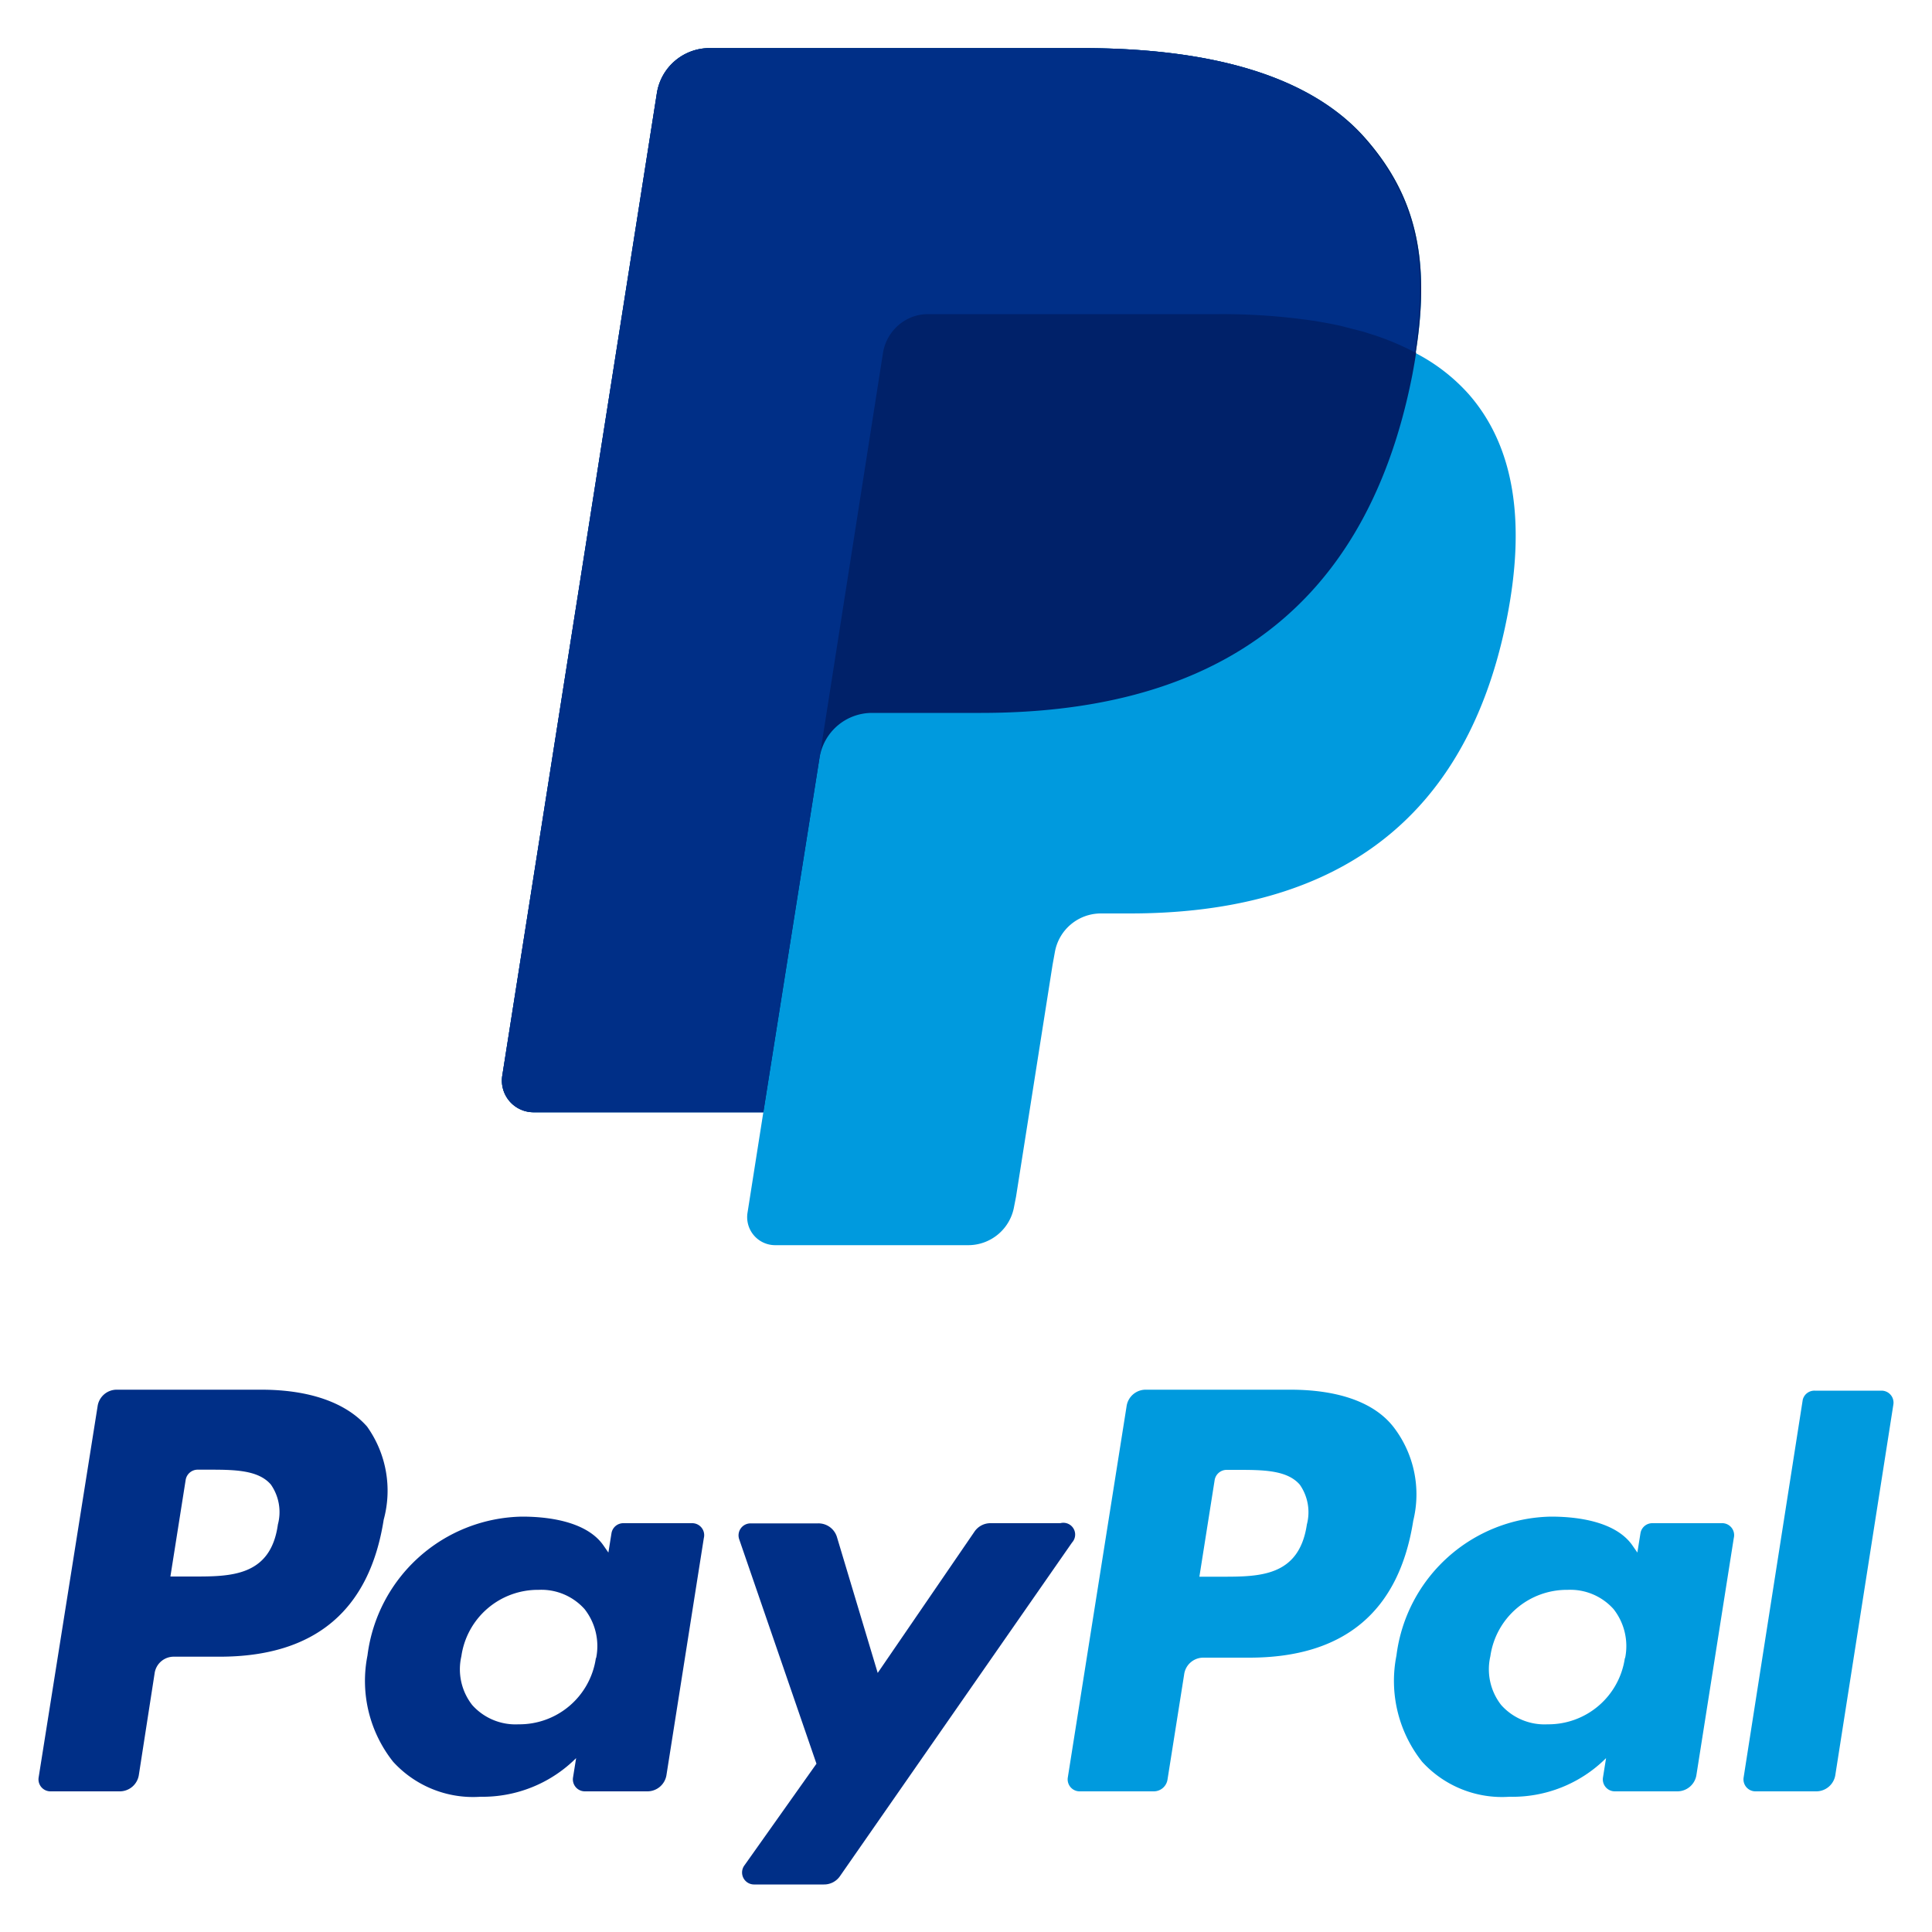 <svg id="Layer_1" data-name="Layer 1" xmlns="http://www.w3.org/2000/svg" viewBox="0 0 100 100">
  <title>paypal</title>
  <g>
    <g>
      <path d="M66.78,71.93H59.31a1,1,0,0,0-1,.87L55.27,92a.62.62,0,0,0,.61.72h3.83a.72.72,0,0,0,.72-.61l.86-5.43a1,1,0,0,1,1-.88h2.37c4.91,0,7.75-2.38,8.49-7.09a5.71,5.71,0,0,0-1-4.82C71.16,72.59,69.28,71.93,66.78,71.93Zm.86,7c-.41,2.68-2.45,2.68-4.43,2.68H62.08l.79-5a.63.63,0,0,1,.61-.53H64c1.35,0,2.62,0,3.28.77A2.49,2.49,0,0,1,67.64,78.92Z" fill="#009ade"/>
      <path d="M13.52,71.93H6.05a1,1,0,0,0-1,.87L2,92a.62.62,0,0,0,.61.72H6.19a1,1,0,0,0,1-.87L8,86.63a1,1,0,0,1,1-.88h2.37c4.91,0,7.75-2.38,8.49-7.09A5.71,5.71,0,0,0,19,73.84C17.9,72.59,16,71.93,13.52,71.93Zm.86,7C14,81.6,11.93,81.6,10,81.6H8.82l.79-5a.63.63,0,0,1,.61-.53h.52c1.35,0,2.62,0,3.28.77A2.49,2.49,0,0,1,14.38,78.92Z" fill="#002f87"/>
      <path d="M35.84,78.84H32.26a.62.62,0,0,0-.61.52l-.16,1L31.24,80c-.77-1.12-2.5-1.5-4.22-1.5a8.21,8.21,0,0,0-8,7.19,6.73,6.73,0,0,0,1.33,5.5A5.6,5.6,0,0,0,24.87,93a6.86,6.86,0,0,0,4.95-2l-.16,1a.62.62,0,0,0,.62.72H33.5a1,1,0,0,0,1-.87l1.93-12.24A.62.62,0,0,0,35.84,78.84Zm-5,7a4,4,0,0,1-4,3.41,3,3,0,0,1-2.4-1,3,3,0,0,1-.56-2.52,4,4,0,0,1,4-3.44,3,3,0,0,1,2.38,1A3.1,3.1,0,0,1,30.86,85.8Z" fill="#002f87"/>
      <path d="M89.1,78.84H85.52a.62.62,0,0,0-.61.52l-.16,1L84.5,80c-.77-1.12-2.5-1.5-4.22-1.5a8.21,8.21,0,0,0-8,7.19,6.73,6.73,0,0,0,1.33,5.5A5.6,5.6,0,0,0,78.13,93a6.86,6.86,0,0,0,5-2l-.16,1a.62.62,0,0,0,.62.72h3.22a1,1,0,0,0,1-.87l1.93-12.24A.62.62,0,0,0,89.1,78.84Zm-5,7a4,4,0,0,1-4,3.41,3,3,0,0,1-2.4-1,3,3,0,0,1-.56-2.52,4,4,0,0,1,4-3.44,3,3,0,0,1,2.38,1A3.1,3.1,0,0,1,84.12,85.8Z" fill="#009ade"/>
      <path d="M54.88,78.84H51.29a1,1,0,0,0-.86.45l-5,7.3-2.1-7a1,1,0,0,0-1-.74H38.85a.62.62,0,0,0-.59.82l4,11.62-3.72,5.25a.62.62,0,0,0,.51,1h3.59a1,1,0,0,0,.85-.45l12-17.25A.61.61,0,0,0,54.88,78.84Z" fill="#002f87"/>
      <path d="M93.31,72.45,90.25,92a.62.62,0,0,0,.61.72H94a1,1,0,0,0,1-.87l3-19.15a.62.62,0,0,0-.61-.72H93.93A.62.62,0,0,0,93.31,72.45Z" fill="#009ade"/>
    </g>
    <g>
      <path d="M73.28,18.23c.76-4.82,0-8.1-2.61-11.07C67.8,3.89,62.62,2.49,56,2.49H36.73A2.76,2.76,0,0,0,34,4.82L26,55.66a1.64,1.64,0,0,0,1.63,1.91H39.51l-.82,5.21a1.45,1.45,0,0,0,1.42,1.67h10a2.41,2.41,0,0,0,2.38-2l.1-.51,1.89-12,.12-.66a2.42,2.42,0,0,1,2.38-2h1.5c9.71,0,17.31-4,19.53-15.35.93-4.77.45-8.75-2-11.54a9.57,9.57,0,0,0-2.75-2.12h0" fill="#009ade"/>
      <path d="M73.28,18.23c.76-4.82,0-8.1-2.61-11.07C67.8,3.89,62.62,2.49,56,2.49H36.73A2.76,2.76,0,0,0,34,4.82L26,55.66a1.64,1.64,0,0,0,1.63,1.91H39.51l3-18.93-.09.59a2.75,2.75,0,0,1,2.71-2.33h5.65c11.1,0,19.79-4.5,22.33-17.54.07-.39.14-.76.19-1.13" fill="#002169"/>
      <path d="M45.7,18.29A2.4,2.4,0,0,1,47,16.5a2.3,2.3,0,0,1,1-.24h15.1a32.29,32.29,0,0,1,5,.36c.43.07.85.15,1.27.24l1.2.31.57.18a14,14,0,0,1,2.08.88c.76-4.82,0-8.1-2.61-11.07C67.8,3.89,62.62,2.49,56,2.49H36.73A2.76,2.76,0,0,0,34,4.82L26,55.66a1.64,1.64,0,0,0,1.63,1.91H39.51l3-18.93Z" fill="#002f87"/>
    </g>
  </g>
</svg>
